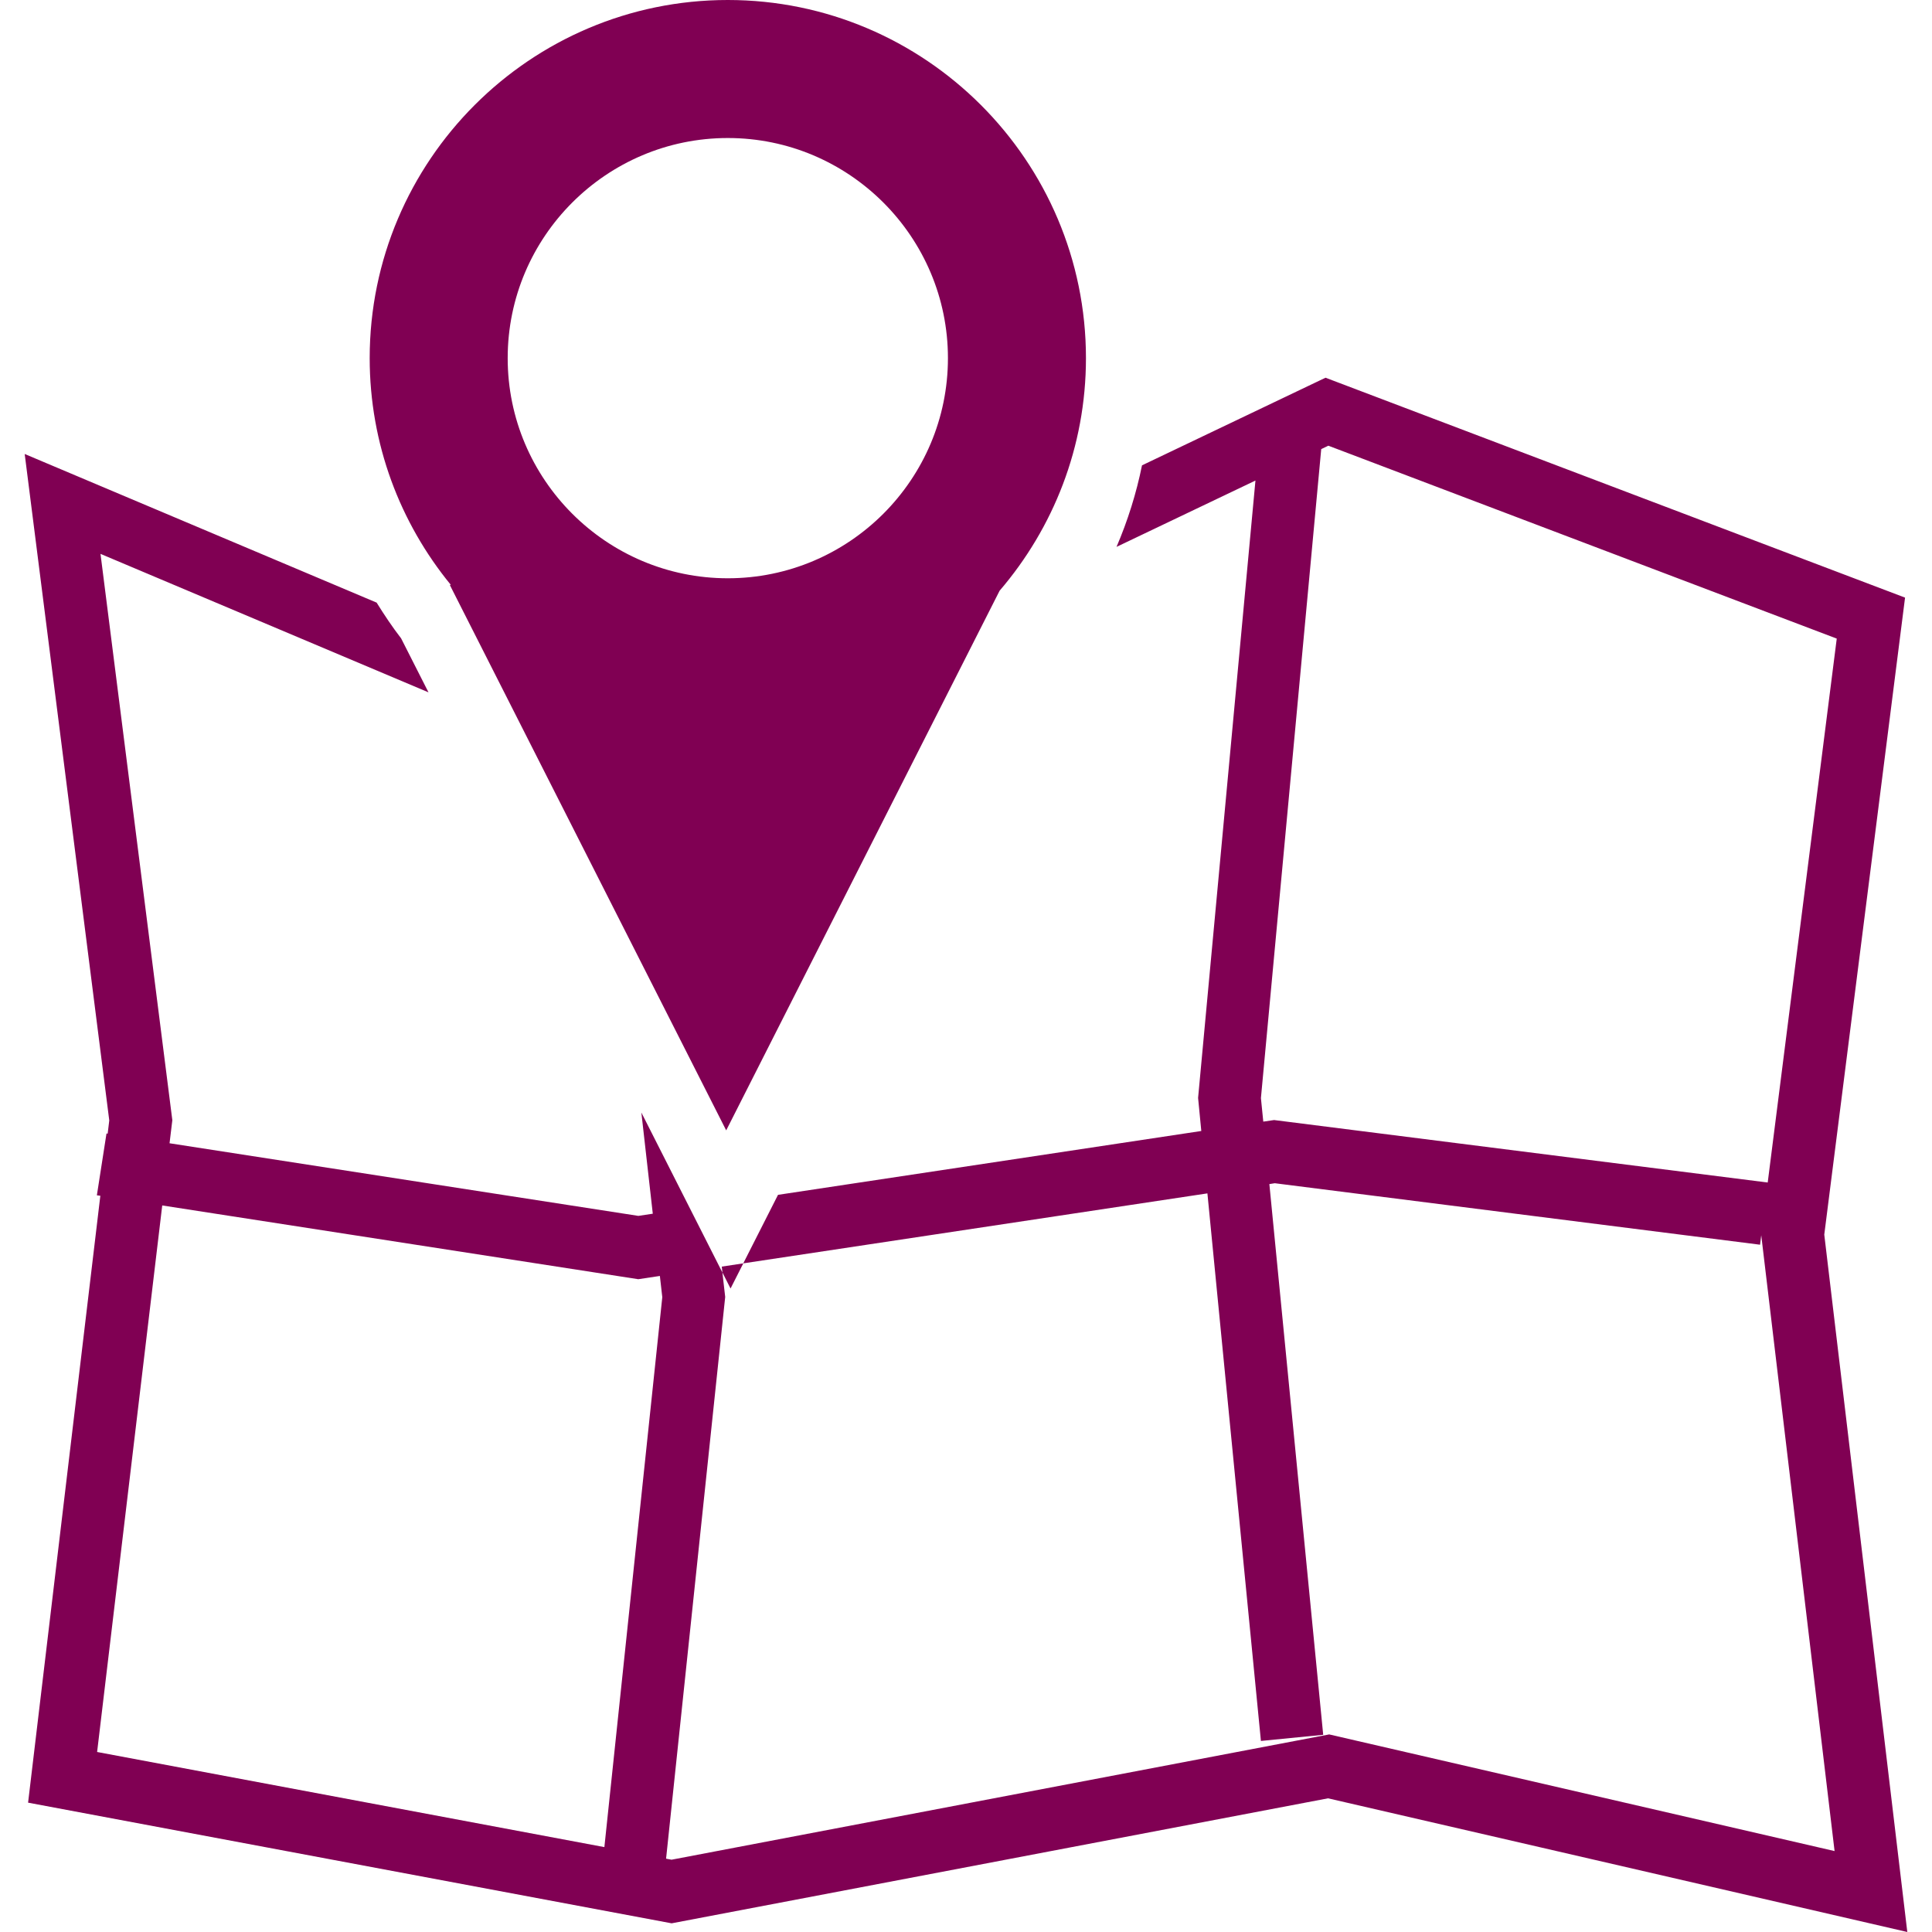 <?xml version="1.0" encoding="iso-8859-1"?>
<!DOCTYPE svg PUBLIC "-//W3C//DTD SVG 1.1//EN" "http://www.w3.org/Graphics/SVG/1.1/DTD/svg11.dtd">
<svg xmlns="http://www.w3.org/2000/svg" xmlns:xlink="http://www.w3.org/1999/xlink" version="1.1" id="Capa_1" x="0px" y="0px" width="80px" height="80px" viewBox="0 0 484.009 484.009" style="enable-background:new 0 0 484.009 484.009;" xml:space="preserve">
<g>
	<path d="M457.021,309.299l20.238-159.582L332.072,94.625l-45.974,21.953c-1.419,7.021-3.57,13.854-6.384,20.428l34.803-16.618   l-14.369,154.664l0.804,8.286L194.91,299.333l-8.703,17.165l116.276-17.531l13.405,137.177l15.604-1.537l-13.488-137.969   l1.359-0.213l121.573,15.403l0.295-2.376l18.371,154.282l-126.609-29.223l-164.753,31.387l-1.372-0.26l14.81-140.725l-0.098-0.856   l-0.606-5.272l-20.3-40.075l2.864,25.352l-3.621,0.544L42.475,286.412l0.697-5.781L25.177,138.755l82.171,34.693l-6.859-13.521   c-2.219-2.876-4.229-5.891-6.135-8.958L6.188,113.735L27.373,280.69l-0.399,3.321l-0.295-0.047l-2.409,15.486l0.866,0.118   L7.037,451.605l161.225,30.229l164.438-31.315l145.121,33.49L457.021,309.299z M319.188,280.596l-2.707,0.396l-0.592-5.894   l15.108-162.587l1.785-0.854l127.365,48.326l-17.295,136.264L319.188,280.596z M151.41,462.742L24.329,438.91l16.314-136.918   l119.252,18.478l5.417-0.815l0.606,5.319L151.41,462.742z M183.018,322.799l-2.033-4.008l-0.165-1.478l5.394-0.815L183.018,322.799   z M112.68,146.528l69.248,136.657l68.494-135.194c13.453-15.687,21.634-36.017,21.634-58.268C272.055,40.249,231.802,0,182.326,0   c-49.473,0-89.71,40.249-89.71,89.723c0,21.542,7.637,41.316,20.33,56.805H112.68z M182.332,34.578   c30.402,0,55.147,24.742,55.147,55.145c0,30.401-24.745,55.147-55.147,55.147c-30.402,0-55.145-24.746-55.145-55.147   C127.188,59.32,151.924,34.578,182.332,34.578z" fill="#800053"/>
</g>
</svg>
